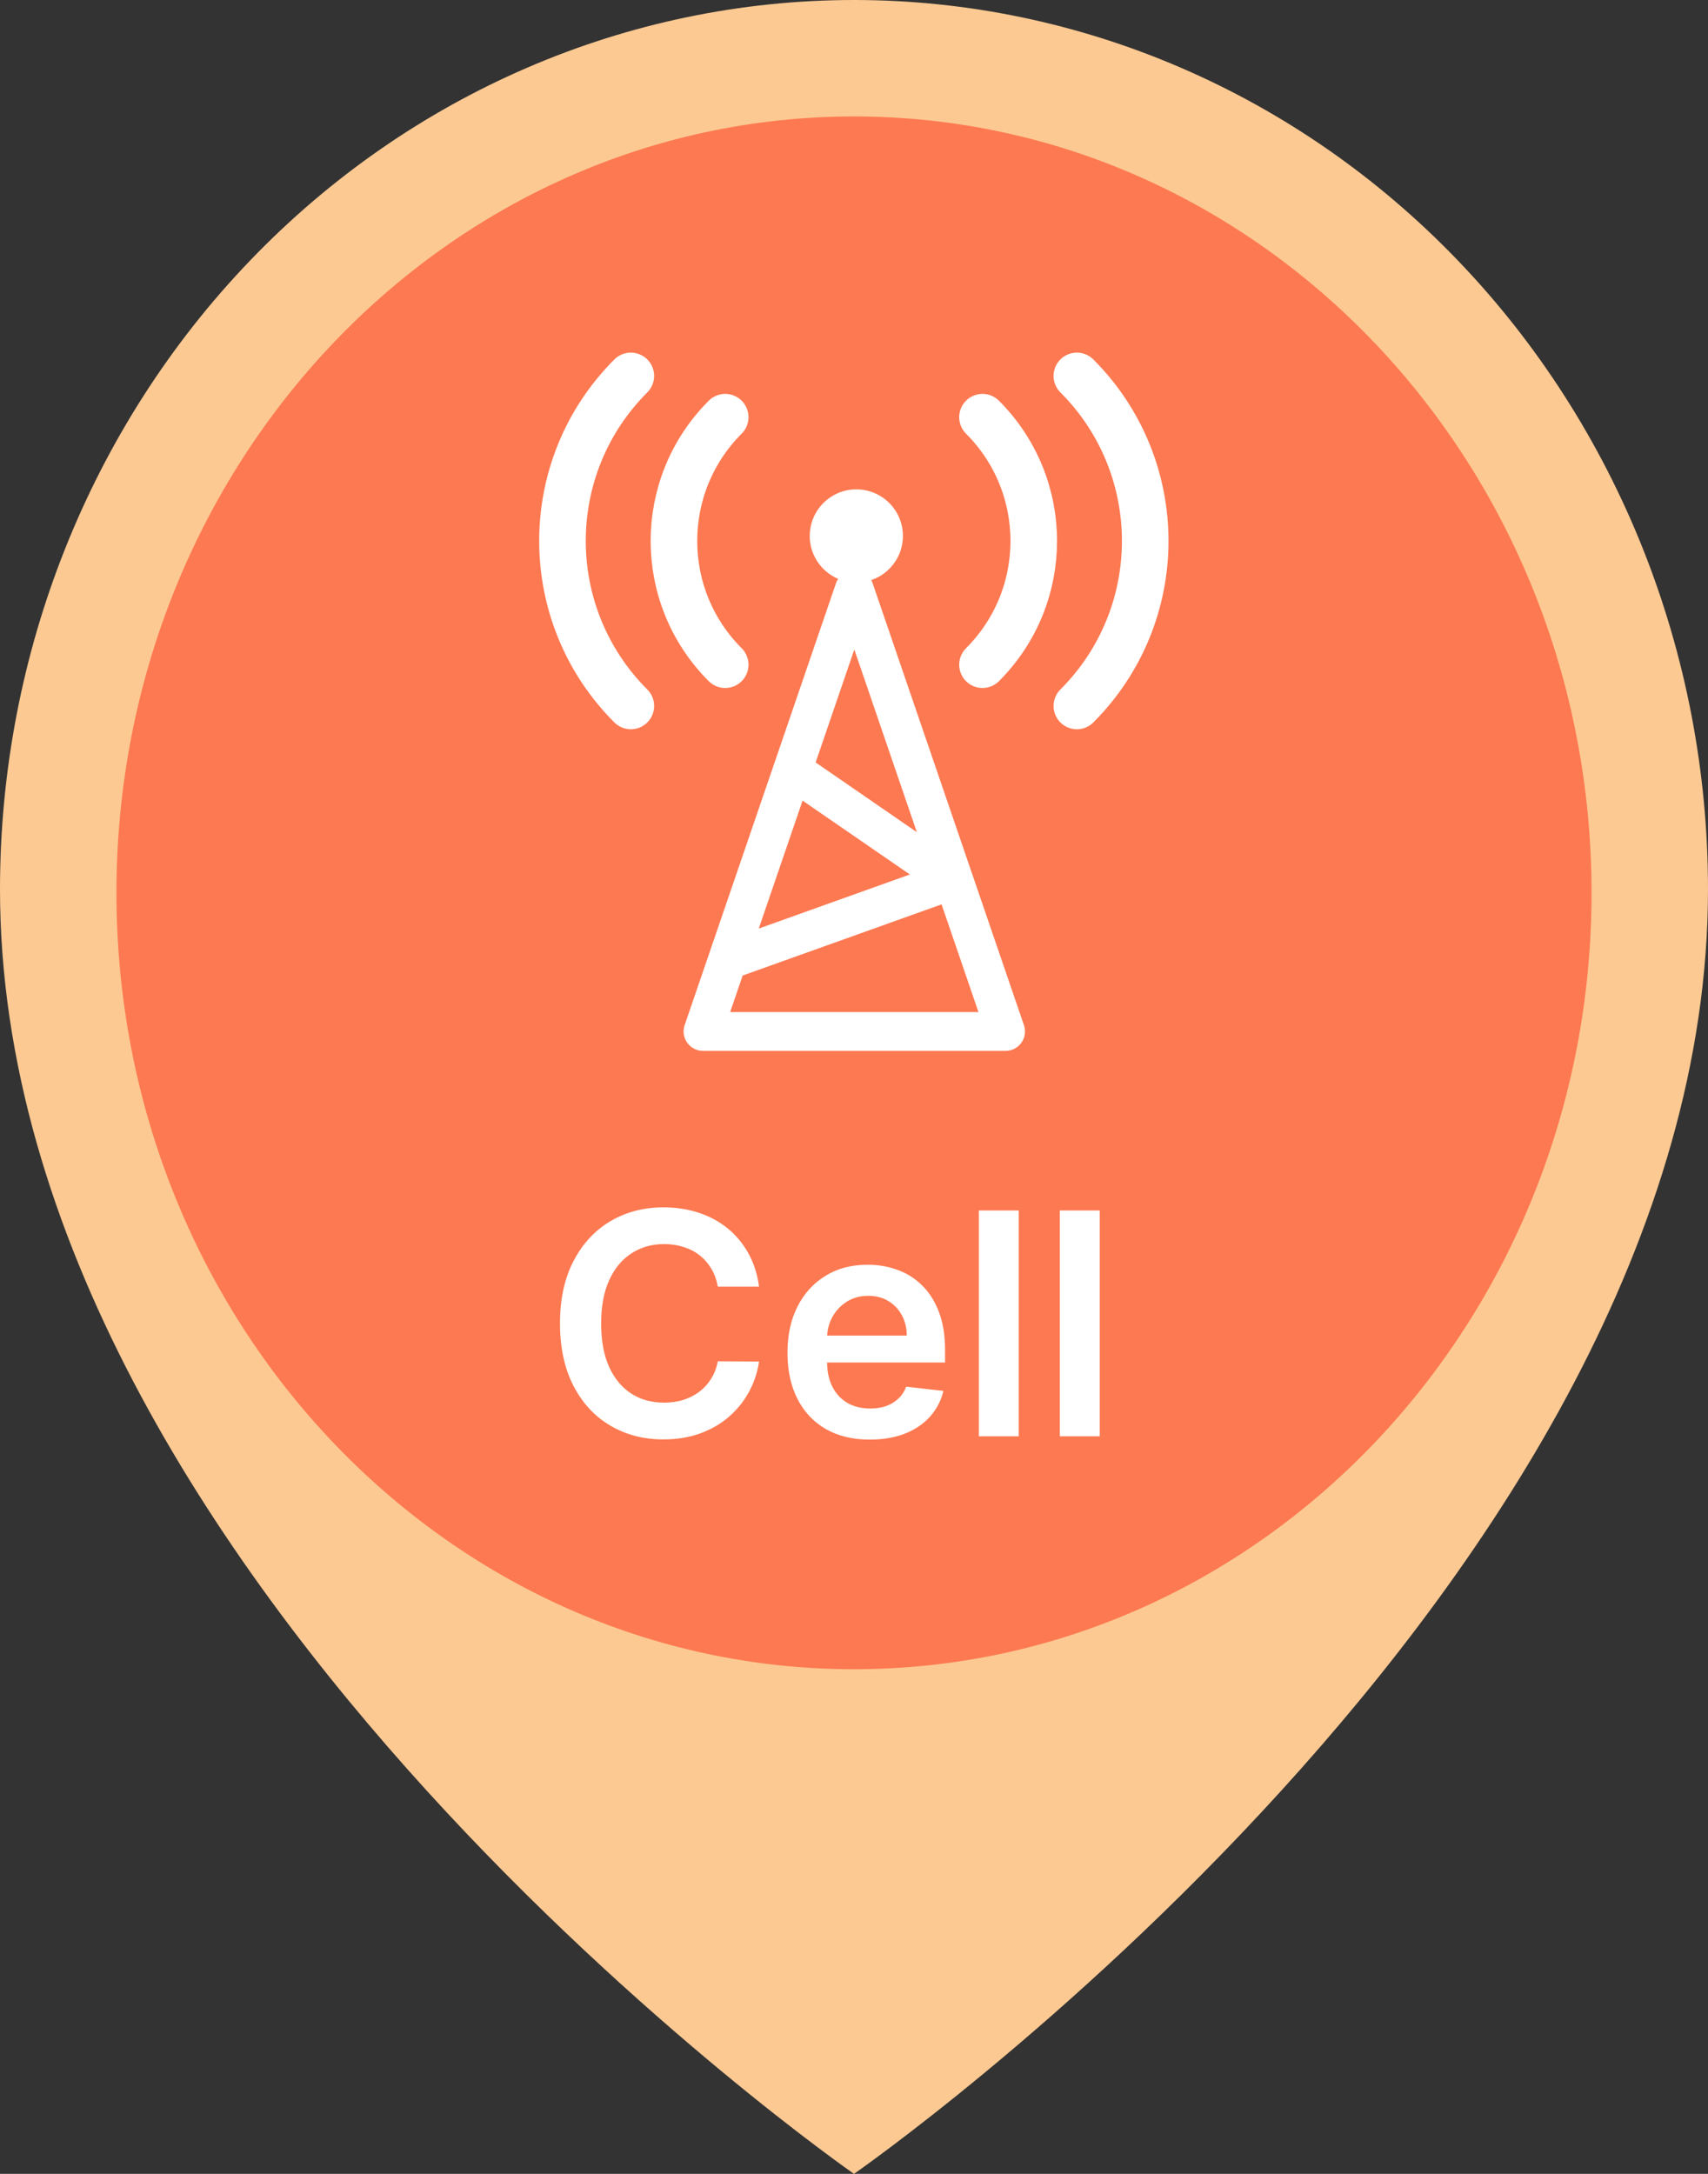<svg width="44" height="56" viewBox="0 0 44 56" fill="none" xmlns="http://www.w3.org/2000/svg">
<rect x="0" y="0" width="44" height="56" fill="#333333" stroke="none"/>
<g clip-path="url(#clip0_1539_2575)">
<path d="M44 22.909C44 40.727 22 56 22 56C22 56 0 40.727 0 22.909C8.69447e-08 16.833 2.318 11.006 6.444 6.71C10.569 2.414 16.165 0 22 0C27.835 0 33.431 2.414 37.556 6.71C41.682 11.006 44 16.833 44 22.909Z" fill="#FCC992"/>
<path d="M22 43C32.493 43 41 34.046 41 23C41 11.954 32.493 3 22 3C11.507 3 3 11.954 3 23C3 34.046 11.507 43 22 43Z" fill="#FD7951"/>
<path fill-rule="evenodd" clip-rule="evenodd" d="M22.481 15.027C22.412 14.825 22.222 14.689 22.008 14.689C21.794 14.689 21.604 14.825 21.535 15.027L17.637 26.409C17.585 26.561 17.61 26.73 17.703 26.861C17.797 26.993 17.949 27.071 18.11 27.071H25.905C26.067 27.071 26.218 26.993 26.312 26.861C26.406 26.73 26.431 26.561 26.378 26.409L22.481 15.027ZM24.256 23.297L25.206 26.071H18.81L19.132 25.13L24.256 23.297ZM23.619 21.437L22.008 16.732L21.012 19.641L23.619 21.437ZM20.675 20.624L19.547 23.92L23.439 22.527L20.675 20.624Z" fill="white"/>
<path d="M22.06 15.006C22.723 15.006 23.26 14.469 23.26 13.806C23.26 13.143 22.722 12.606 22.06 12.606C21.397 12.606 20.86 13.144 20.86 13.806C20.86 14.469 21.397 15.006 22.06 15.006Z" fill="white"/>
<path d="M18.682 17.123C16.921 15.363 16.921 12.508 18.682 10.747" stroke="white" stroke-width="1.2" stroke-linecap="round" stroke-linejoin="round"/>
<path d="M16.251 18.186C13.903 15.838 13.903 12.032 16.251 9.684" stroke="white" stroke-width="1.2" stroke-linecap="round" stroke-linejoin="round"/>
<path d="M25.31 17.123C27.071 15.363 27.071 12.508 25.31 10.747" stroke="white" stroke-width="1.2" stroke-linecap="round" stroke-linejoin="round"/>
<path d="M27.741 18.186C30.089 15.838 30.089 12.032 27.741 9.684" stroke="white" stroke-width="1.2" stroke-linecap="round" stroke-linejoin="round"/>
<path d="M19.554 33.145H18.491C18.461 32.971 18.405 32.816 18.324 32.682C18.242 32.545 18.141 32.43 18.02 32.335C17.899 32.24 17.76 32.169 17.605 32.122C17.452 32.073 17.286 32.048 17.108 32.048C16.792 32.048 16.511 32.128 16.267 32.287C16.023 32.444 15.831 32.675 15.693 32.98C15.555 33.283 15.486 33.653 15.486 34.091C15.486 34.536 15.555 34.911 15.693 35.216C15.833 35.519 16.025 35.748 16.267 35.903C16.511 36.057 16.791 36.133 17.105 36.133C17.279 36.133 17.442 36.111 17.594 36.065C17.747 36.018 17.884 35.949 18.006 35.858C18.129 35.767 18.232 35.655 18.315 35.523C18.401 35.39 18.459 35.239 18.491 35.068L19.554 35.074C19.514 35.35 19.428 35.61 19.296 35.852C19.165 36.095 18.993 36.309 18.781 36.494C18.569 36.678 18.321 36.822 18.037 36.926C17.753 37.028 17.438 37.08 17.091 37.08C16.579 37.08 16.123 36.961 15.722 36.724C15.32 36.488 15.004 36.146 14.773 35.699C14.542 35.252 14.426 34.716 14.426 34.091C14.426 33.464 14.543 32.928 14.776 32.483C15.008 32.036 15.326 31.694 15.727 31.457C16.129 31.221 16.583 31.102 17.091 31.102C17.415 31.102 17.716 31.148 17.994 31.239C18.273 31.329 18.521 31.463 18.739 31.639C18.956 31.813 19.135 32.028 19.276 32.281C19.418 32.533 19.51 32.821 19.554 33.145ZM22.405 37.085C21.968 37.085 21.59 36.994 21.272 36.812C20.956 36.629 20.712 36.369 20.542 36.034C20.371 35.697 20.286 35.3 20.286 34.844C20.286 34.395 20.371 34.001 20.542 33.662C20.714 33.321 20.955 33.056 21.264 32.867C21.572 32.675 21.935 32.58 22.352 32.58C22.62 32.58 22.874 32.623 23.113 32.71C23.354 32.795 23.566 32.928 23.749 33.108C23.935 33.288 24.081 33.517 24.187 33.795C24.293 34.072 24.346 34.401 24.346 34.784V35.099H20.769V34.406H23.36C23.358 34.209 23.316 34.034 23.232 33.881C23.149 33.725 23.032 33.603 22.883 33.514C22.735 33.425 22.563 33.381 22.366 33.381C22.155 33.381 21.971 33.432 21.812 33.534C21.653 33.635 21.529 33.767 21.44 33.932C21.352 34.095 21.308 34.274 21.306 34.469V35.074C21.306 35.328 21.352 35.545 21.445 35.727C21.538 35.907 21.668 36.045 21.834 36.142C22.001 36.237 22.196 36.284 22.42 36.284C22.569 36.284 22.705 36.263 22.826 36.222C22.947 36.178 23.052 36.115 23.141 36.031C23.23 35.948 23.298 35.845 23.343 35.722L24.303 35.83C24.243 36.083 24.127 36.305 23.957 36.494C23.788 36.682 23.572 36.828 23.309 36.932C23.046 37.034 22.745 37.085 22.405 37.085ZM26.244 31.182V37H25.216V31.182H26.244ZM28.33 31.182V37H27.302V31.182H28.33Z" fill="white"/>
</g>
<defs>
<clipPath id="clip0_1539_2575">
<rect width="44" height="56" fill="white"/>
</clipPath>
</defs>
</svg>
